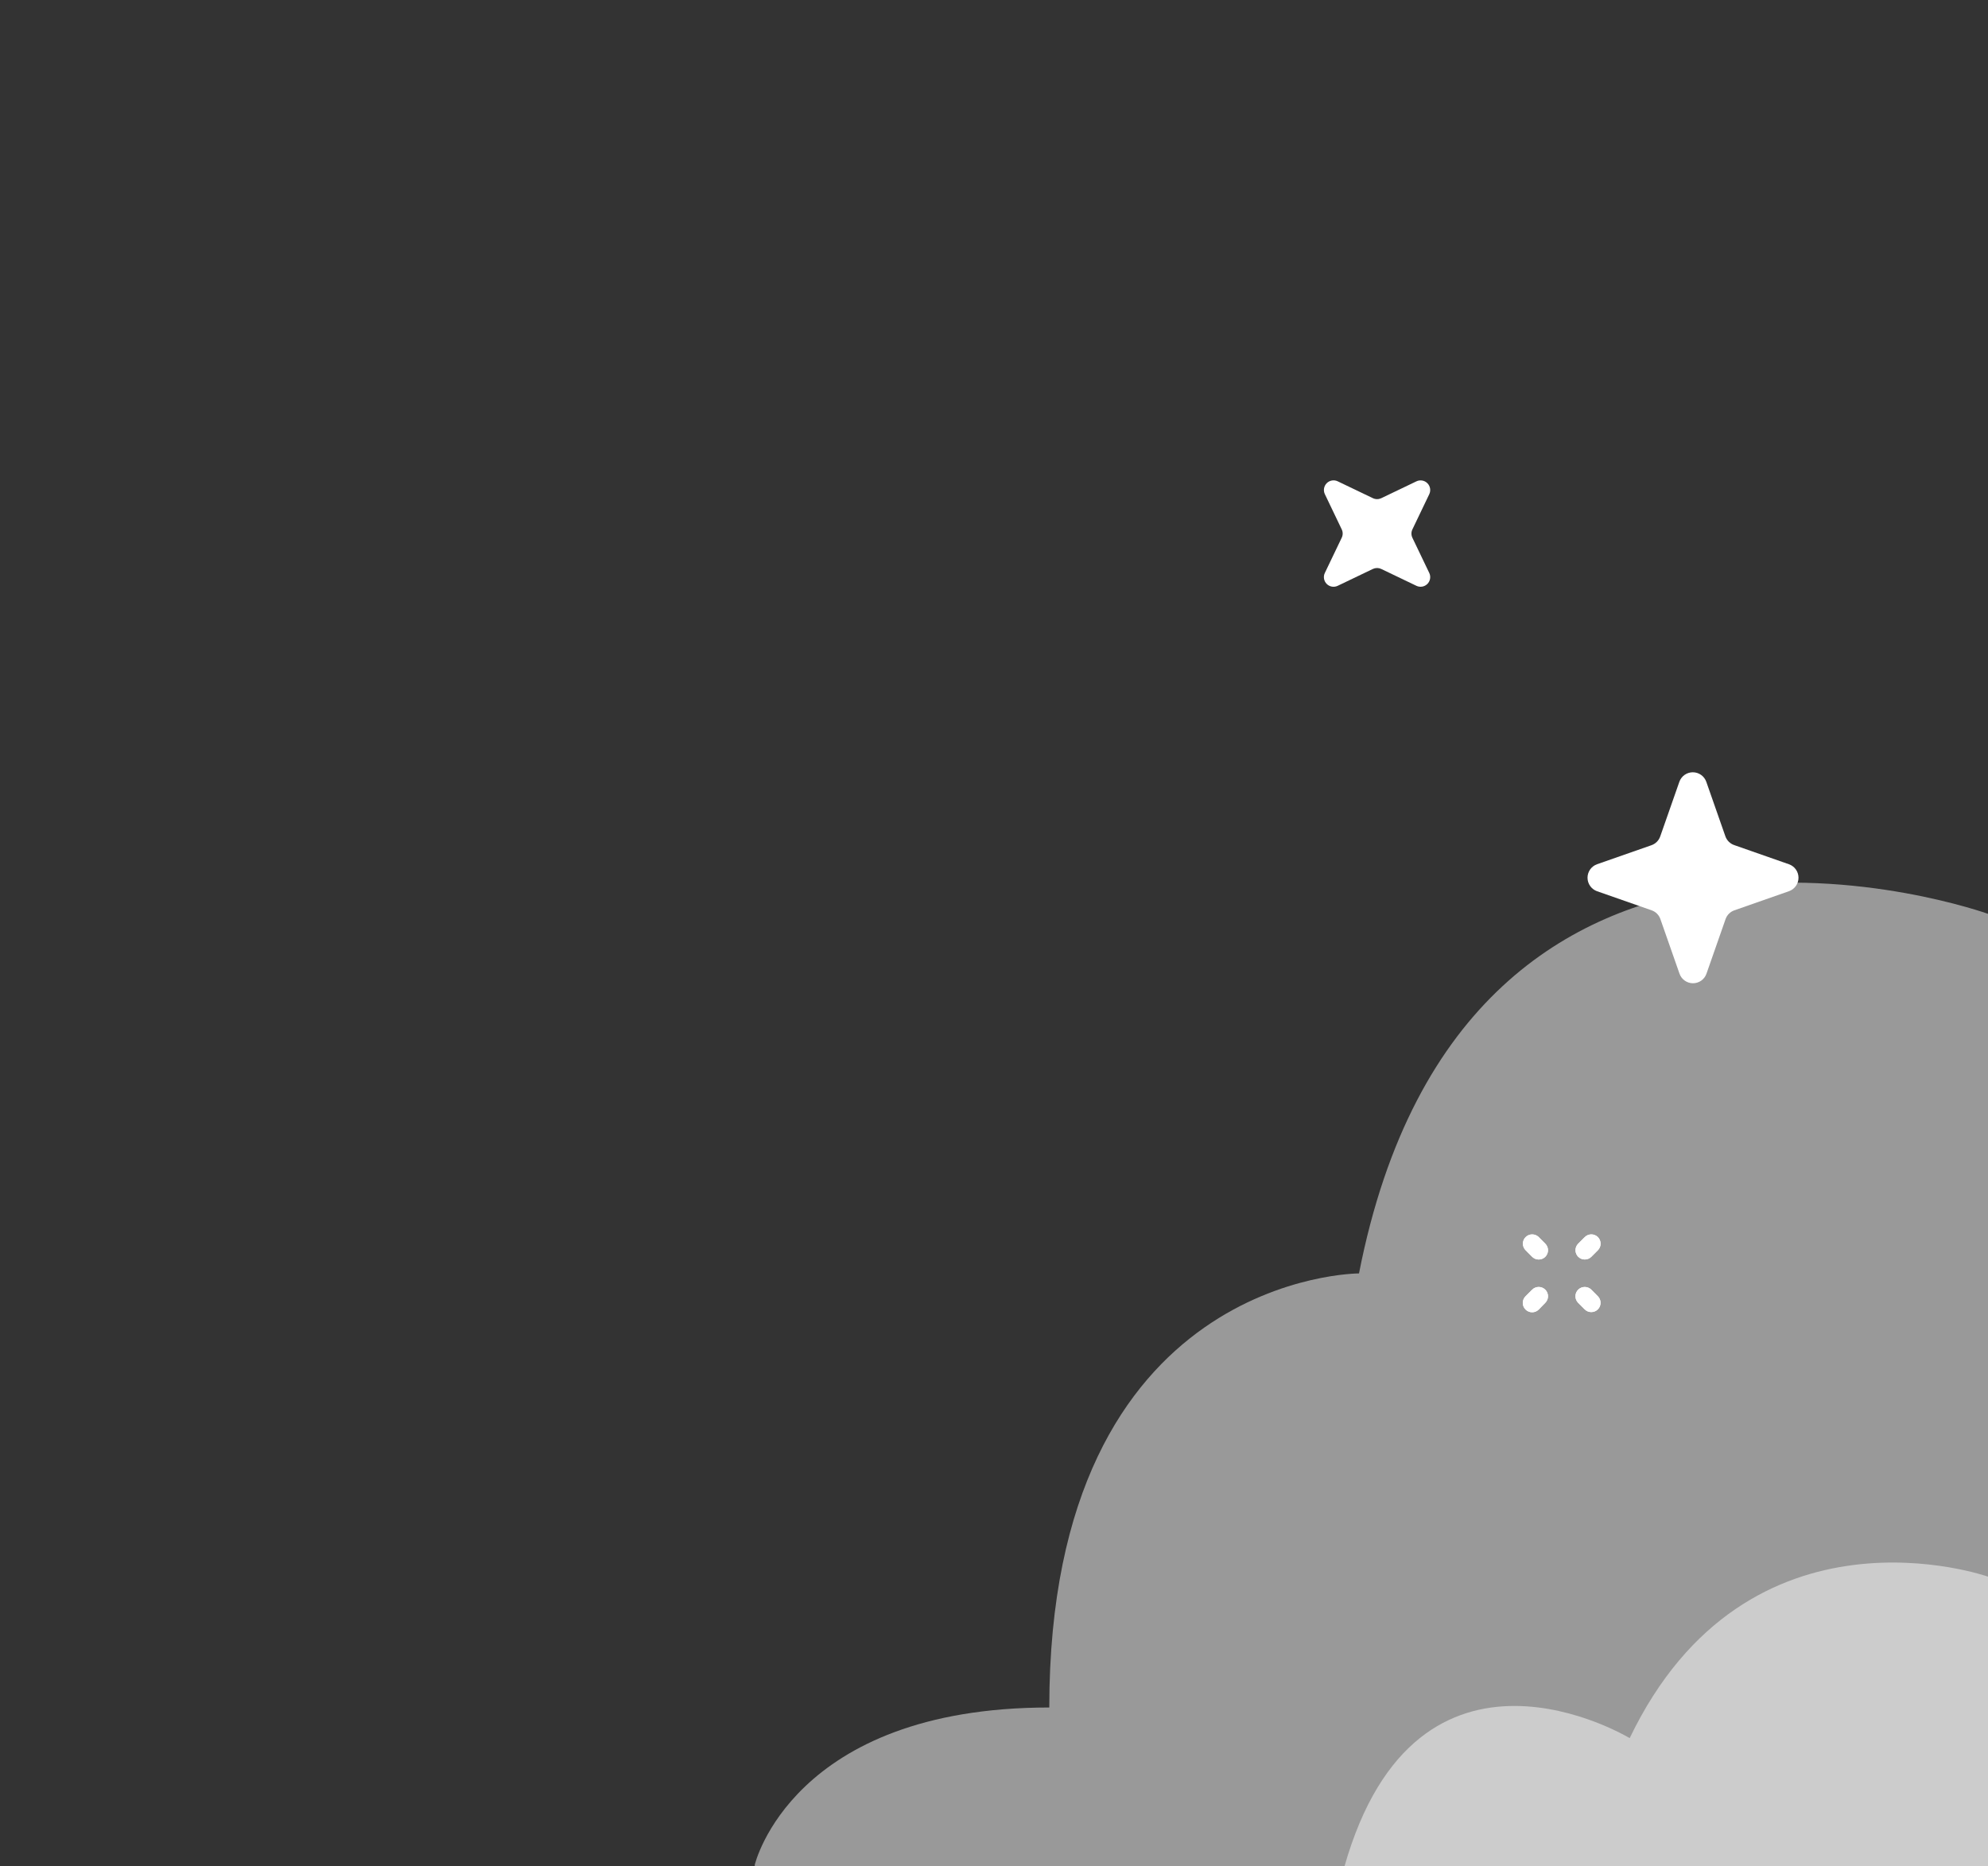 <svg width="590" height="554" viewBox="0 0 590 554" fill="none" xmlns="http://www.w3.org/2000/svg">
<rect x="0" y="0" width="590" height="554" fill="#333333" stroke="none"/>
<g clip-path="url(#clip0)">
<path opacity="0.5" d="M311.41 506.843C311.41 377.995 403.327 377.995 403.327 377.995C435.15 215.419 590 271.26 590 271.26V554H224V553.531C224 553.531 234.97 506.843 311.41 506.843Z" fill="white"/>
<path opacity="0.5" d="M590 468C590 468 518.756 442.835 483.658 515.94C483.658 515.94 420.669 477.72 398.967 554.17L590 554V468Z" fill="white"/>
<path d="M407.445 147.875L397.016 142.874C396.481 142.615 395.879 142.529 395.294 142.628C394.708 142.727 394.168 143.006 393.748 143.426C393.328 143.846 393.05 144.387 392.951 144.973C392.852 145.558 392.937 146.16 393.196 146.695L398.196 157.128C398.383 157.517 398.481 157.942 398.481 158.374C398.481 158.805 398.383 159.231 398.196 159.619L393.196 170.052C392.934 170.587 392.845 171.191 392.943 171.779C393.04 172.367 393.319 172.909 393.739 173.331C394.16 173.753 394.702 174.033 395.289 174.132C395.877 174.231 396.48 174.144 397.016 173.883L407.445 168.882C407.833 168.699 408.256 168.604 408.685 168.604C409.113 168.604 409.537 168.699 409.925 168.882L420.354 173.883C420.888 174.142 421.49 174.228 422.076 174.129C422.661 174.03 423.201 173.751 423.621 173.331C424.041 172.911 424.32 172.37 424.419 171.785C424.518 171.199 424.432 170.597 424.173 170.062L419.174 159.629C418.986 159.241 418.889 158.815 418.889 158.384C418.889 157.952 418.986 157.527 419.174 157.138L424.173 146.705C424.432 146.17 424.518 145.568 424.419 144.983C424.32 144.397 424.041 143.856 423.621 143.436C423.201 143.016 422.661 142.737 422.076 142.638C421.49 142.539 420.888 142.625 420.354 142.884L409.925 147.885C409.536 148.067 409.112 148.16 408.684 148.158C408.255 148.156 407.832 148.06 407.445 147.875Z" fill="white"/>
<path d="M512.067 248.266L506.397 232.071C506.106 231.243 505.565 230.525 504.849 230.017C504.132 229.509 503.276 229.237 502.398 229.237C501.52 229.237 500.663 229.509 499.947 230.017C499.23 230.525 498.689 231.243 498.398 232.071L492.719 248.286C492.508 248.887 492.165 249.433 491.715 249.883C491.265 250.333 490.719 250.676 490.119 250.887L473.96 256.539C473.136 256.835 472.424 257.378 471.92 258.094C471.417 258.81 471.146 259.664 471.146 260.54C471.146 261.416 471.417 262.27 471.92 262.986C472.424 263.702 473.136 264.245 473.96 264.541L490.169 270.213C490.771 270.421 491.318 270.763 491.768 271.214C492.219 271.664 492.561 272.211 492.769 272.814L498.448 289.029C498.739 289.857 499.28 290.575 499.997 291.083C500.713 291.591 501.57 291.863 502.448 291.863C503.326 291.863 504.182 291.591 504.899 291.083C505.615 290.575 506.156 289.857 506.447 289.029L512.117 272.814C512.328 272.211 512.672 271.665 513.124 271.214C513.576 270.764 514.124 270.421 514.727 270.213L530.925 264.541C531.754 264.25 532.471 263.708 532.979 262.992C533.486 262.275 533.759 261.418 533.759 260.54C533.759 259.662 533.486 258.805 532.979 258.088C532.471 257.371 531.754 256.83 530.925 256.539L514.727 250.867C514.116 250.663 513.559 250.323 513.098 249.872C512.637 249.422 512.285 248.873 512.067 248.266Z" fill="white"/>
<path d="M468.371 369.163L470.321 367.213C470.839 366.696 471.54 366.406 472.271 366.406C473.002 366.406 473.704 366.696 474.221 367.213C474.738 367.73 475.028 368.432 475.028 369.163C475.028 369.895 474.738 370.596 474.221 371.114L472.281 373.055C471.764 373.571 471.062 373.862 470.331 373.862C469.6 373.862 468.899 373.571 468.381 373.055C468.125 372.8 467.922 372.497 467.783 372.164C467.643 371.83 467.571 371.472 467.57 371.111C467.569 370.75 467.64 370.392 467.777 370.058C467.915 369.723 468.116 369.419 468.371 369.163Z" fill="white"/>
<path d="M452.772 384.758L454.712 382.818C455.229 382.301 455.931 382.01 456.662 382.01C457.393 382.01 458.094 382.301 458.612 382.818C459.128 383.335 459.419 384.037 459.419 384.768C459.419 385.5 459.128 386.201 458.612 386.719L456.662 388.719C456.406 388.976 456.102 389.18 455.768 389.32C455.433 389.459 455.074 389.53 454.712 389.53C454.349 389.53 453.991 389.459 453.656 389.32C453.321 389.18 453.017 388.976 452.762 388.719C452.498 388.461 452.288 388.153 452.145 387.812C452.002 387.472 451.929 387.106 451.93 386.737C451.931 386.367 452.006 386.002 452.15 385.662C452.295 385.322 452.506 385.015 452.772 384.758Z" fill="white"/>
<path d="M468.37 382.818C468.889 382.303 469.59 382.015 470.32 382.015C471.051 382.015 471.752 382.303 472.27 382.818L474.21 384.768C474.727 385.286 475.017 385.987 475.017 386.719C475.017 387.45 474.727 388.152 474.21 388.669C473.692 389.184 472.991 389.472 472.26 389.472C471.53 389.472 470.829 389.184 470.31 388.669L468.36 386.719C467.845 386.2 467.557 385.497 467.559 384.766C467.56 384.035 467.852 383.334 468.37 382.818Z" fill="white"/>
<path d="M452.772 367.213C453.291 366.698 453.991 366.41 454.722 366.41C455.452 366.41 456.153 366.698 456.672 367.213L458.612 369.163C459.128 369.681 459.419 370.382 459.419 371.114C459.419 371.845 459.128 372.547 458.612 373.064C458.093 373.579 457.392 373.867 456.662 373.867C455.931 373.867 455.231 373.579 454.712 373.064L452.772 371.114C452.515 370.858 452.311 370.554 452.172 370.219C452.033 369.885 451.961 369.526 451.961 369.163C451.961 368.801 452.033 368.442 452.172 368.107C452.311 367.772 452.515 367.468 452.772 367.213Z" fill="white"/>
<path d="M468.371 369.163L470.321 367.213C470.839 366.696 471.54 366.406 472.271 366.406C473.002 366.406 473.704 366.696 474.221 367.213C474.738 367.73 475.028 368.432 475.028 369.163C475.028 369.895 474.738 370.596 474.221 371.114L472.281 373.055C471.764 373.571 471.062 373.862 470.331 373.862C469.6 373.862 468.899 373.571 468.381 373.055C468.125 372.8 467.922 372.497 467.783 372.164C467.643 371.83 467.571 371.472 467.57 371.111C467.569 370.75 467.64 370.392 467.777 370.058C467.915 369.723 468.116 369.419 468.371 369.163Z" fill="white"/>
<path d="M452.772 384.758L454.712 382.818C455.229 382.301 455.931 382.01 456.662 382.01C457.393 382.01 458.094 382.301 458.612 382.818C459.128 383.335 459.419 384.037 459.419 384.768C459.419 385.5 459.128 386.201 458.612 386.719L456.662 388.719C456.406 388.976 456.102 389.18 455.768 389.32C455.433 389.459 455.074 389.53 454.712 389.53C454.349 389.53 453.991 389.459 453.656 389.32C453.321 389.18 453.017 388.976 452.762 388.719C452.498 388.461 452.288 388.153 452.145 387.812C452.002 387.472 451.929 387.106 451.93 386.737C451.931 386.367 452.006 386.002 452.15 385.662C452.295 385.322 452.506 385.015 452.772 384.758Z" fill="white"/>
<path d="M468.37 382.818C468.889 382.303 469.59 382.015 470.32 382.015C471.051 382.015 471.752 382.303 472.27 382.818L474.21 384.768C474.727 385.286 475.017 385.987 475.017 386.719C475.017 387.45 474.727 388.152 474.21 388.669C473.692 389.184 472.991 389.472 472.26 389.472C471.53 389.472 470.829 389.184 470.31 388.669L468.36 386.719C467.845 386.2 467.557 385.497 467.559 384.766C467.56 384.035 467.852 383.334 468.37 382.818Z" fill="white"/>
<path d="M452.772 367.213C453.291 366.698 453.991 366.41 454.722 366.41C455.452 366.41 456.153 366.698 456.672 367.213L458.612 369.163C459.128 369.681 459.419 370.382 459.419 371.114C459.419 371.845 459.128 372.547 458.612 373.064C458.093 373.579 457.392 373.867 456.662 373.867C455.931 373.867 455.231 373.579 454.712 373.064L452.772 371.114C452.515 370.858 452.311 370.554 452.172 370.219C452.033 369.885 451.961 369.526 451.961 369.163C451.961 368.801 452.033 368.442 452.172 368.107C452.311 367.772 452.515 367.468 452.772 367.213Z" fill="white"/>
</g>
<defs>
<clipPath id="clip0">
<rect width="590" height="554" fill="white"/>
</clipPath>
</defs>
</svg>
